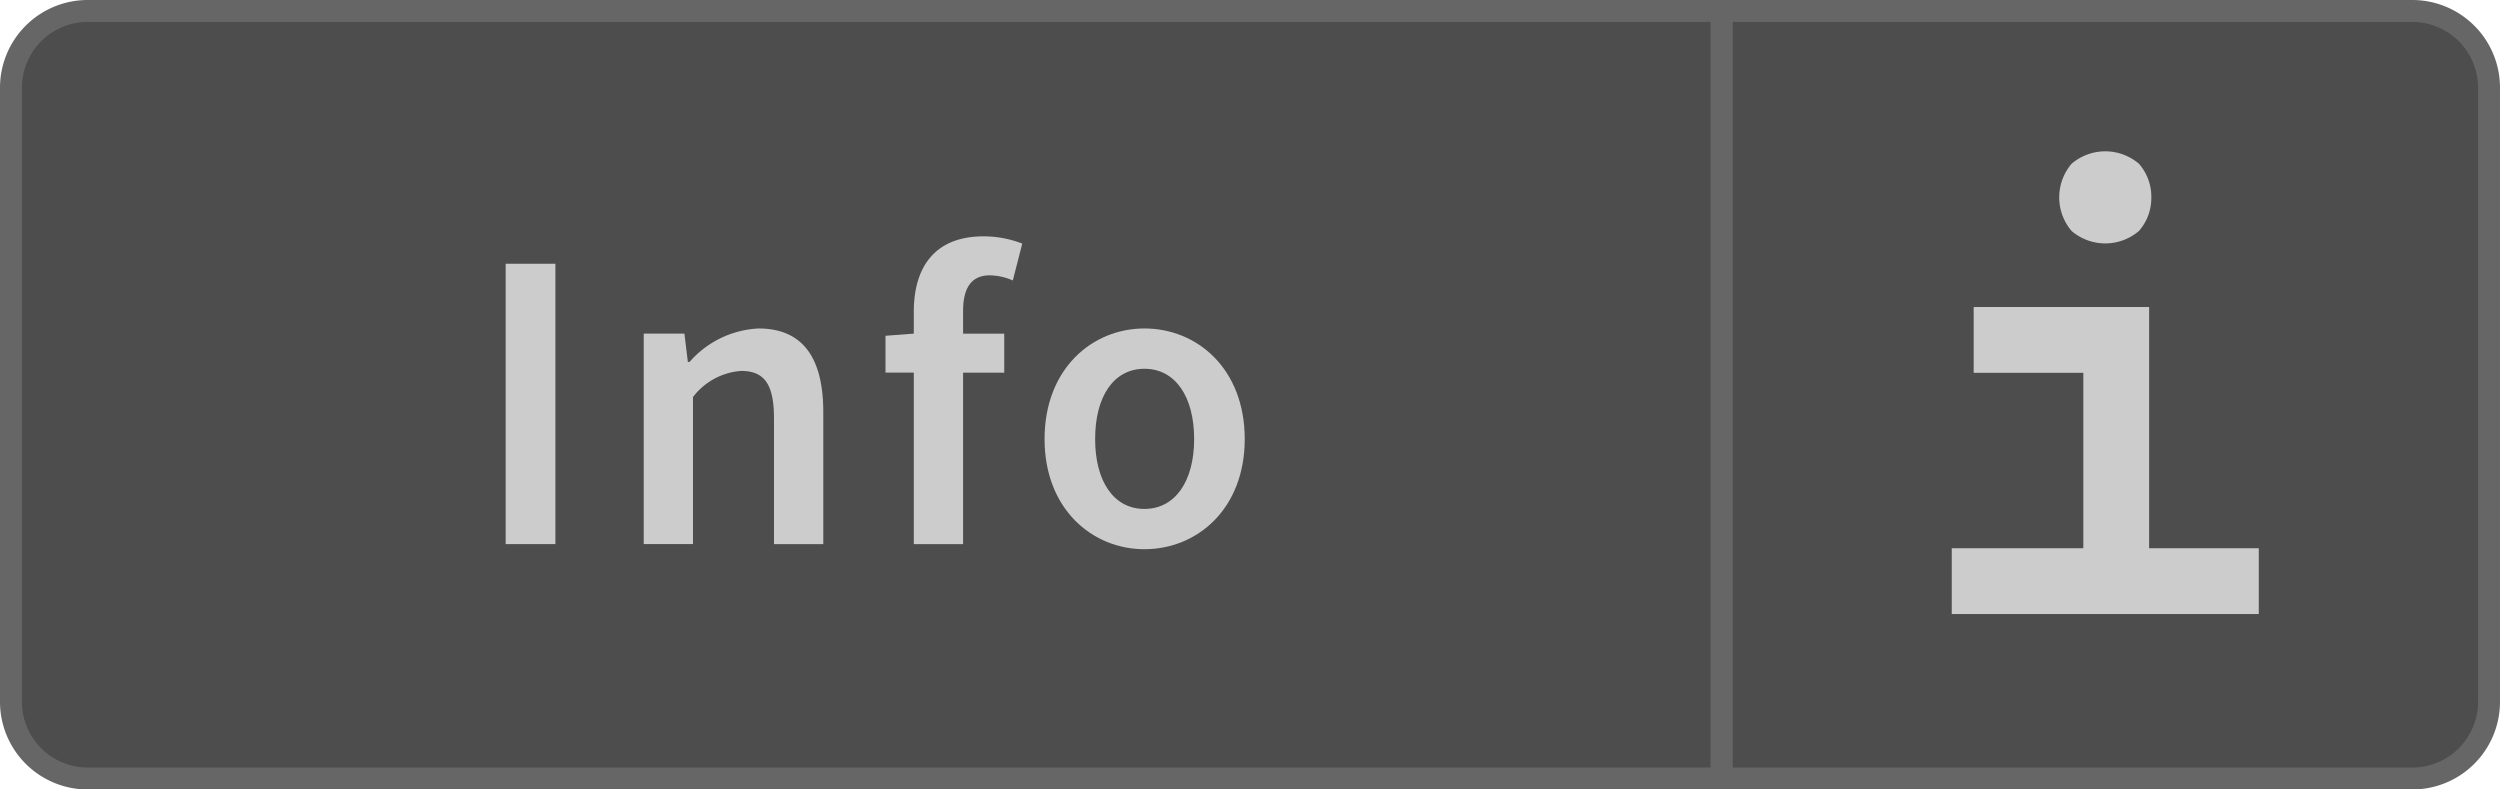 <svg xmlns="http://www.w3.org/2000/svg" width="114" height="36" viewBox="0 0 114 36"><title>Menu_Info_Enabled_L</title><path d="M78.5,35.5V.5H110A3.504,3.504,0,0,1,113.5,4V32a3.504,3.504,0,0,1-3.5,3.5Z" fill="#4d4d4d"/><path d="M110,1a3.003,3.003,0,0,1,3,3V32a3.003,3.003,0,0,1-3,3H79V1h31m0-1H78V36h32a4,4,0,0,0,4-4V4a4,4,0,0,0-4-4Z" fill="#666"/><path d="M4,35.5A3.504,3.504,0,0,1,.5,32V4A3.504,3.504,0,0,1,4,.5H78.5v35Z" fill="#4d4d4d"/><path d="M78,1V35H4a3.003,3.003,0,0,1-3-3V4A3.003,3.003,0,0,1,4,1H78m1-1H4A4,4,0,0,0,0,4V32a4,4,0,0,0,4,4H79V0Z" fill="#666"/><path d="M25.326,12.027V24.811H23.059V12.027Z" fill="#ccc"/><path d="M31.21,15.213l.156,1.291h.078a4.455,4.455,0,0,1,3.147-1.525c2.052,0,2.951,1.388,2.951,3.812v6.021h-2.248V19.084c0-1.584-.449-2.17-1.505-2.17a3.042,3.042,0,0,0-2.189,1.191v6.705H29.354V15.213Z" fill="#ccc"/><path d="M40.379,16.992V15.311l1.29-.098V14.217c0-1.994.919-3.44,3.186-3.44a4.865,4.865,0,0,1,1.76.332l-.431,1.681a2.648,2.648,0,0,0-1.055-.234c-.782,0-1.212.508-1.212,1.623v1.035h1.876v1.779H43.917v7.818H41.669V16.992Z" fill="#ccc"/><path d="M47.632,20.021c0-3.205,2.17-5.043,4.555-5.043,2.404,0,4.573,1.838,4.573,5.043,0,3.186-2.169,5.023-4.573,5.023C49.802,25.045,47.632,23.207,47.632,20.021Zm6.821,0c0-1.936-.859-3.205-2.267-3.205s-2.248,1.27-2.248,3.205c0,1.916.841,3.186,2.248,3.186S54.453,21.938,54.453,20.021Z" fill="#ccc"/><line x1="103" y1="26.5" x2="89" y2="26.5" fill="none" stroke="#ccc" stroke-miterlimit="10" stroke-width="3"/><polyline points="90 15.5 96.5 15.5 96.5 26.5" fill="none" stroke="#ccc" stroke-miterlimit="10" stroke-width="3"/><path d="M98.1,9a2.273,2.273,0,0,0-.566-1.534,2.363,2.363,0,0,0-3.068,0,2.363,2.363,0,0,0,0,3.068,2.363,2.363,0,0,0,3.068,0A2.273,2.273,0,0,0,98.1,9Z" fill="#ccc"/></svg>